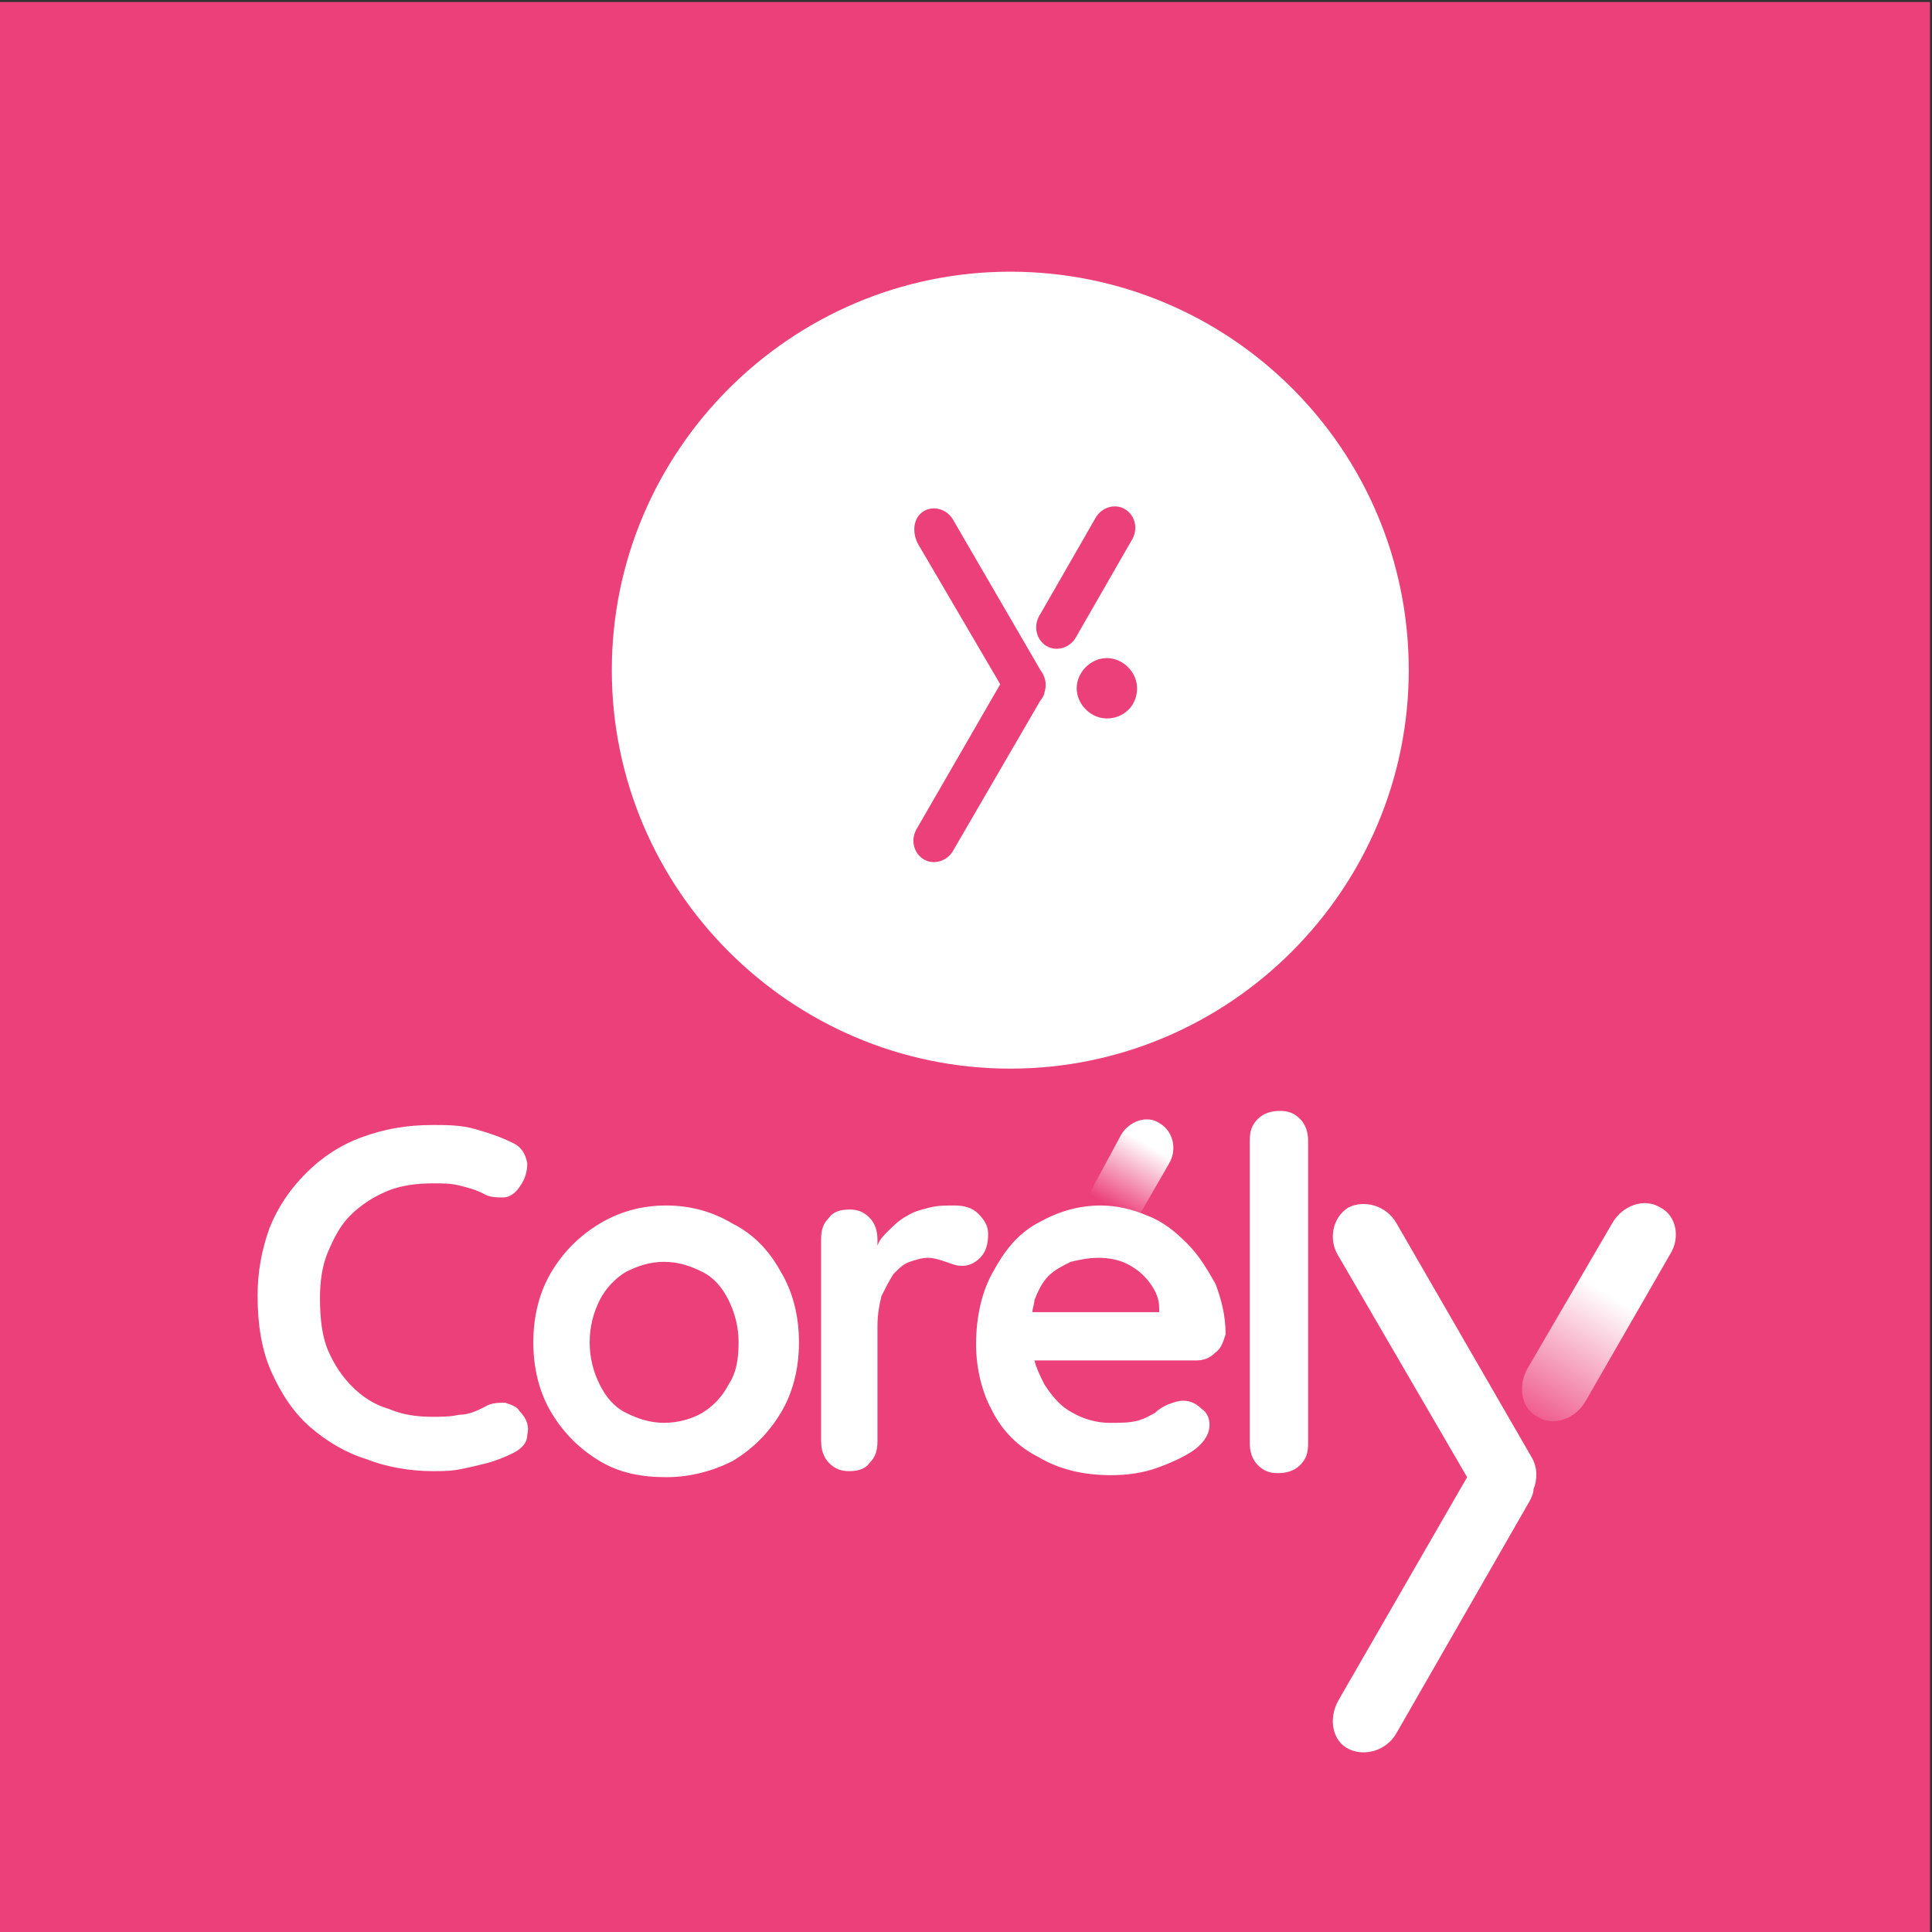<?xml version="1.0" encoding="utf-8"?>
<!-- Generator: Adobe Illustrator 25.1.0, SVG Export Plug-In . SVG Version: 6.00 Build 0)  -->
<svg version="1.1" id="oae" xmlns="http://www.w3.org/2000/svg" xmlns:xlink="http://www.w3.org/1999/xlink" x="0px" y="0px"
	 viewBox="0 0 96 96" style="enable-background:new 0 0 96 96;" xml:space="preserve">
<rect x="0" y="0" width="96" height="96" fill="#333333" stroke="none"/>
<style type="text/css">
	.st0{fill:#EC407A;}
	.st1{fill:#FFFFFF;}
	.st2{fill:url(#SVGID_1_);}
	.st3{fill:url(#SVGID_2_);}
	.st4{fill:none;}
</style>
<rect id="bg" x="0" y="0.1" class="st0" width="95.9" height="95.9"/>
<g>
	<g id="corel">
		<g>
			<path class="st1" d="M25.1,69.7c-0.3,0-0.7,0-1,0.2c-0.4,0.2-0.8,0.4-1.3,0.4c-0.4,0.1-0.9,0.1-1.3,0.1c-0.8,0-1.5-0.1-2.2-0.4
				c-0.7-0.2-1.3-0.6-1.8-1.1c-0.5-0.5-0.9-1.1-1.2-1.8c-0.3-0.7-0.4-1.6-0.4-2.6c0-0.8,0.1-1.6,0.4-2.3c0.3-0.7,0.6-1.3,1.1-1.8
				s1.1-0.9,1.8-1.2c0.7-0.3,1.5-0.4,2.3-0.4c0.5,0,0.9,0,1.3,0.1c0.4,0.1,0.8,0.2,1.2,0.4c0.3,0.2,0.7,0.2,1,0.2
				c0.3,0,0.6-0.2,0.8-0.5c0.3-0.4,0.4-0.8,0.4-1.2c-0.1-0.5-0.3-0.8-0.7-1c-0.6-0.3-1.2-0.5-1.9-0.7c-0.7-0.2-1.4-0.2-2.1-0.2
				c-1.3,0-2.4,0.2-3.5,0.6c-1.1,0.4-2,1-2.8,1.8c-0.8,0.8-1.4,1.7-1.8,2.7c-0.4,1.1-0.6,2.2-0.6,3.4c0,1.4,0.2,2.7,0.7,3.8
				c0.5,1.1,1.1,2,1.9,2.7c0.8,0.7,1.8,1.3,2.8,1.6c1,0.4,2.2,0.6,3.3,0.6c0.5,0,0.9,0,1.4-0.1c0.5-0.1,0.9-0.2,1.3-0.3
				c0.4-0.1,0.9-0.3,1.3-0.5c0.4-0.2,0.7-0.5,0.7-0.9c0.1-0.4,0-0.8-0.4-1.2C25.7,69.9,25.4,69.8,25.1,69.7z M36.4,60.8
				c-1-0.6-2.1-0.9-3.3-0.9c-1.2,0-2.3,0.3-3.3,0.9c-1,0.6-1.8,1.4-2.4,2.4c-0.6,1-0.9,2.2-0.9,3.5c0,1.3,0.3,2.5,0.9,3.5
				c0.6,1,1.4,1.8,2.4,2.4c1,0.6,2.1,0.8,3.3,0.8c1.2,0,2.3-0.3,3.3-0.8c1-0.6,1.8-1.4,2.4-2.4c0.6-1,0.9-2.2,0.9-3.5
				c0-1.3-0.3-2.5-0.9-3.5C38.2,62.1,37.4,61.3,36.4,60.8z M36.2,68.8c-0.3,0.6-0.8,1.1-1.3,1.4s-1.2,0.5-1.9,0.5s-1.3-0.2-1.9-0.5
				c-0.6-0.3-1-0.8-1.3-1.4c-0.3-0.6-0.5-1.3-0.5-2.1c0-0.8,0.2-1.5,0.5-2.1c0.3-0.6,0.8-1.1,1.3-1.4c0.6-0.3,1.2-0.5,1.9-0.5
				s1.3,0.2,1.9,0.5s1,0.8,1.3,1.4c0.3,0.6,0.5,1.3,0.5,2.1C36.7,67.5,36.6,68.2,36.2,68.8z M76.1,72.4l-6.7-11.6
				c-0.5-0.9-1.6-1.2-2.4-0.8c-0.8,0.5-1,1.6-0.5,2.4l6.4,11l-6.4,11.1c-0.5,0.9-0.3,2,0.5,2.4s1.9,0.1,2.4-0.8L76,74.6
				c0.1-0.2,0.2-0.4,0.2-0.6C76.4,73.5,76.4,72.9,76.1,72.4z M49.1,61.3c0-0.4-0.2-0.7-0.5-1c-0.3-0.3-0.7-0.4-1.2-0.4
				c-0.4,0-0.8,0-1.2,0.1c-0.4,0.1-0.8,0.2-1.1,0.4c-0.4,0.2-0.7,0.5-1,0.8c-0.2,0.2-0.4,0.4-0.5,0.7v-0.3c0-0.4-0.1-0.8-0.4-1.1
				c-0.3-0.3-0.6-0.4-1-0.4c-0.4,0-0.8,0.1-1,0.4c-0.3,0.3-0.4,0.6-0.4,1.1v10c0,0.4,0.1,0.8,0.4,1.1c0.3,0.3,0.6,0.4,1,0.4
				c0.4,0,0.8-0.1,1-0.4c0.3-0.3,0.4-0.6,0.4-1.1v-5.7c0-0.6,0.1-1.1,0.2-1.5c0.2-0.4,0.4-0.8,0.6-1.1c0.3-0.3,0.5-0.5,0.8-0.6
				c0.3-0.1,0.6-0.2,0.9-0.2c0.3,0,0.6,0.1,0.9,0.2c0.3,0.1,0.5,0.2,0.8,0.2c0.3,0,0.6-0.1,0.9-0.4C49,62.2,49.1,61.8,49.1,61.3z
				 M63.6,55.2c-0.4,0-0.8,0.1-1.1,0.4c-0.3,0.3-0.4,0.6-0.4,1.1v15c0,0.4,0.1,0.8,0.4,1.1c0.3,0.3,0.6,0.4,1,0.4
				c0.4,0,0.8-0.1,1.1-0.4c0.3-0.3,0.4-0.6,0.4-1.1v-15c0-0.4-0.1-0.8-0.4-1.1C64.3,55.3,64,55.2,63.6,55.2z M59,61.8
				c-0.6-0.6-1.2-1.1-2-1.4c-0.7-0.3-1.5-0.5-2.3-0.5c-1.1,0-2.1,0.3-3,0.8c-1,0.5-1.7,1.3-2.3,2.4c-0.6,1-0.9,2.3-0.9,3.7
				c0,1.2,0.3,2.4,0.8,3.3c0.5,1,1.3,1.8,2.3,2.3c1,0.6,2.2,0.9,3.6,0.9c0.8,0,1.6-0.1,2.4-0.4c0.8-0.3,1.4-0.6,1.8-0.9
				c0.5-0.4,0.7-0.8,0.7-1.2c0-0.3-0.1-0.6-0.4-0.8c-0.2-0.2-0.5-0.4-0.9-0.4c-0.3,0-0.5,0.1-0.8,0.2c-0.2,0.1-0.4,0.2-0.6,0.4
				c-0.2,0.1-0.5,0.3-0.9,0.4c-0.4,0.1-0.8,0.1-1.4,0.1c-0.6,0-1.3-0.2-1.8-0.5c-0.6-0.3-1-0.8-1.4-1.4c-0.2-0.4-0.4-0.8-0.5-1.2h8
				c0.4,0,0.7-0.1,1-0.4c0.3-0.2,0.4-0.6,0.5-0.9c0-0.9-0.2-1.7-0.5-2.5C60,63.1,59.6,62.4,59,61.8z M57.7,65.2h-6.4
				c0-0.2,0.1-0.4,0.1-0.6c0.2-0.5,0.4-0.9,0.7-1.2c0.3-0.3,0.7-0.5,1.1-0.7c0.4-0.1,0.9-0.2,1.4-0.2c0.5,0,1,0.1,1.4,0.3
				c0.4,0.2,0.8,0.5,1.1,0.9c0.3,0.4,0.5,0.8,0.5,1.3V65.2z"/>
		</g>
	</g>
	<g id="y">
		<g>
			
				<linearGradient id="SVGID_1_" gradientUnits="userSpaceOnUse" x1="73.802" y1="57.296" x2="81.662" y2="44.711" gradientTransform="matrix(1 0 0 1 0 17)">
				<stop  offset="0.224" style="stop-color:#FFFFFF;stop-opacity:0"/>
				<stop  offset="0.789" style="stop-color:#FFFFFF"/>
			</linearGradient>
			<path class="st2" d="M82.5,60c-0.8-0.5-1.9-0.1-2.4,0.8L75.9,68c-0.5,0.9-0.3,2,0.5,2.4c0.8,0.5,1.9,0.1,2.4-0.8l4.2-7.3
				C83.5,61.5,83.3,60.4,82.5,60z"/>
		</g>
	</g>
	<g id="é">
		<g>
			
				<linearGradient id="SVGID_2_" gradientUnits="userSpaceOnUse" x1="54.687" y1="43.962" x2="57.667" y2="38.802" gradientTransform="matrix(1 0 0 1 0 17)">
				<stop  offset="0.19" style="stop-color:#FFFFFF;stop-opacity:0"/>
				<stop  offset="0.789" style="stop-color:#FFFFFF"/>
			</linearGradient>
			<path class="st3" d="M57.6,55.8c-0.6-0.4-1.5-0.1-1.9,0.6L54.3,59c-0.4,0.7-0.2,1.6,0.4,2c0.6,0.4,1.5,0.1,1.9-0.6l1.5-2.6
				C58.5,57.1,58.3,56.2,57.6,55.8z"/>
		</g>
	</g>
</g>
<g>
	<path class="st4" d="M-114,8.8c-1.3-2.3-4.1-3.2-6.1-2c-2.1,1.2-2.7,4-1.3,6.3l16.4,28.2l-16.4,28.5c-1.3,2.3-0.7,5.1,1.3,6.3
		c2,1.2,4.8,0.3,6.1-2l17.2-29.7c0.3-0.5,0.5-1.1,0.6-1.6c0.5-1.3,0.4-2.8-0.4-4.2L-114,8.8z"/>
	<ellipse transform="matrix(0.973 -0.23 0.23 0.973 -11.907 -18.168)" class="st4" cx="-84" cy="42" rx="6" ry="6"/>
</g>
<ellipse transform="matrix(0.973 -0.23 0.23 0.973 -12.637 57.727)" class="st4" cx="241.6" cy="83.1" rx="6" ry="6"/>
<path class="st1" d="M50.2,13.5c-10.9,0-19.8,8.9-19.8,19.8c0,10.9,8.9,19.8,19.8,19.8S70,44.2,70,33.3C70,22.3,61.1,13.5,50.2,13.5
	z M51.9,34.4c0,0.1-0.1,0.3-0.2,0.4l-4.3,7.4c-0.3,0.6-1,0.8-1.5,0.5c-0.5-0.3-0.7-1-0.3-1.6l4.1-7.1L45.6,27
	c-0.3-0.6-0.2-1.3,0.3-1.6c0.5-0.3,1.2-0.1,1.5,0.5l4.3,7.4C52,33.7,52,34.1,51.9,34.4z M52,32.1c-0.5-0.3-0.7-1-0.3-1.6l2.7-4.7
	c0.3-0.6,1-0.8,1.5-0.5c0.5,0.3,0.7,1,0.3,1.6l-2.7,4.7C53.2,32.2,52.5,32.4,52,32.1z M55,35.7c-0.8,0-1.5-0.7-1.5-1.5
	c0-0.8,0.7-1.5,1.5-1.5s1.5,0.7,1.5,1.5C56.5,35.1,55.8,35.7,55,35.7z"/>
</svg>
